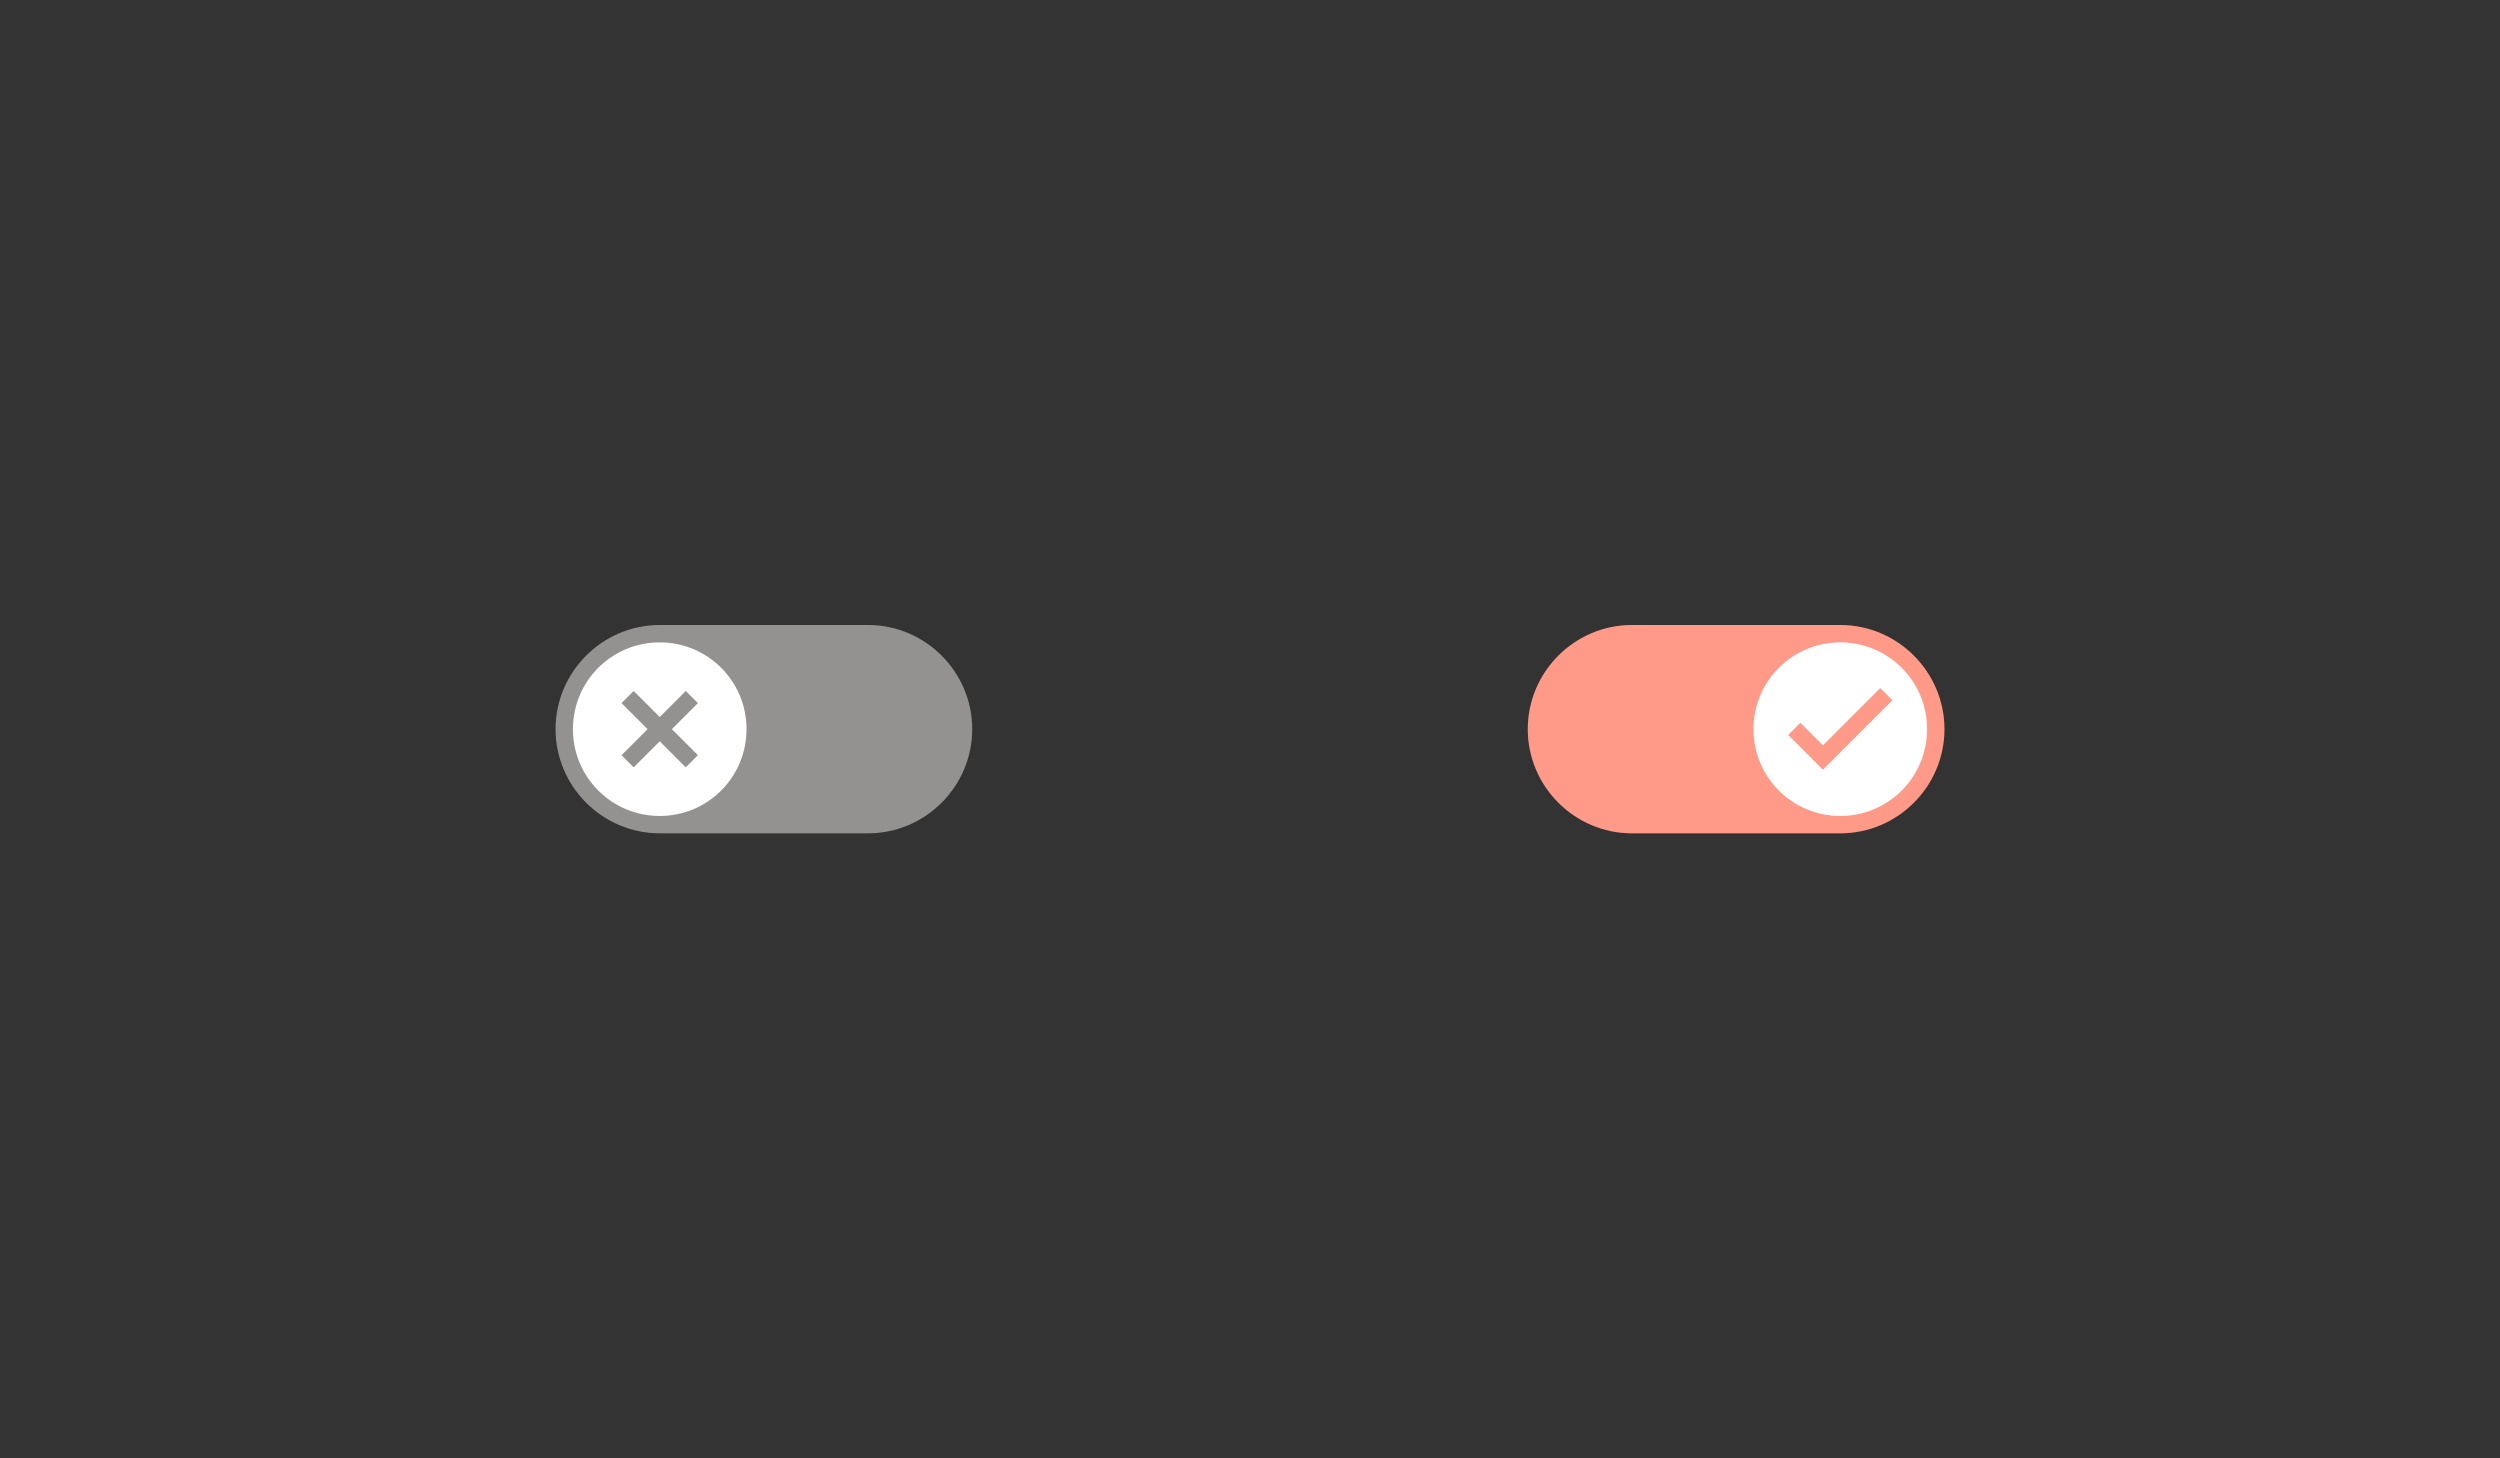 <?xml version="1.0" encoding="utf-8"?>
<!-- Generator: Adobe Illustrator 23.1.0, SVG Export Plug-In . SVG Version: 6.00 Build 0)  -->
<svg version="1.1" id="Layer_1" xmlns="http://www.w3.org/2000/svg" xmlns:xlink="http://www.w3.org/1999/xlink" x="0px" y="0px"
	 viewBox="0 0 432 252" style="enable-background:new 0 0 432 252;" xml:space="preserve">
<rect x="0" y="0" width="432" height="252" fill="#333333" stroke="none"/>
<style type="text/css">
	.st0{fill:#FF8672;}
	.st1{fill:#FFFFFF;}
	.st2{fill:none;}
	.st3{fill:#949191;}
	.st4{fill:#FFFFFF;fill-opacity:0.16;}
</style>
<title>material-78</title>
<path class="st0" d="M318,144h-36c-9.9,0-18-8.1-18-18v0c0-9.9,8.1-18,18-18h36c9.9,0,18,8.1,18,18v0C336,135.9,327.9,144,318,144z"
	/>
<path class="st1" d="M318,141L318,141c-8.3,0-15-6.7-15-15v0c0-8.3,6.7-15,15-15l0,0c8.3,0,15,6.7,15,15v0
	C333,134.3,326.3,141,318,141z"/>
<g>
	<path class="st0" d="M324.9,118.9l2.1,2.1l-12,12l-6-6l2.1-2.1l3.9,3.9L324.9,118.9z"/>
	<rect x="306" y="114" class="st2" width="24" height="24"/>
</g>
<path class="st3" d="M150,144h-36c-9.9,0-18-8.1-18-18v0c0-9.9,8.1-18,18-18h36c9.9,0,18,8.1,18,18v0C168,135.9,159.9,144,150,144z"
	/>
<path class="st1" d="M114,141L114,141c-8.3,0-15-6.7-15-15v0c0-8.3,6.7-15,15-15h0c8.3,0,15,6.7,15,15v0
	C129,134.3,122.3,141,114,141z"/>
<g>
	<rect x="102" y="114" class="st2" width="24" height="24"/>
	<path class="st3" d="M120.6,121.5l-4.5,4.5l4.5,4.5l-2.1,2.1l-4.5-4.5l-4.5,4.5l-2.1-2.1l4.5-4.5l-4.5-4.5l2.1-2.1l4.5,4.5l4.5-4.5
		L120.6,121.5z"/>
</g>
<path class="st4" d="M318,144h-36c-9.9,0-18-8.1-18-18v0c0-9.9,8.1-18,18-18h36c9.9,0,18,8.1,18,18v0C336,135.9,327.9,144,318,144z"
	/>
</svg>
